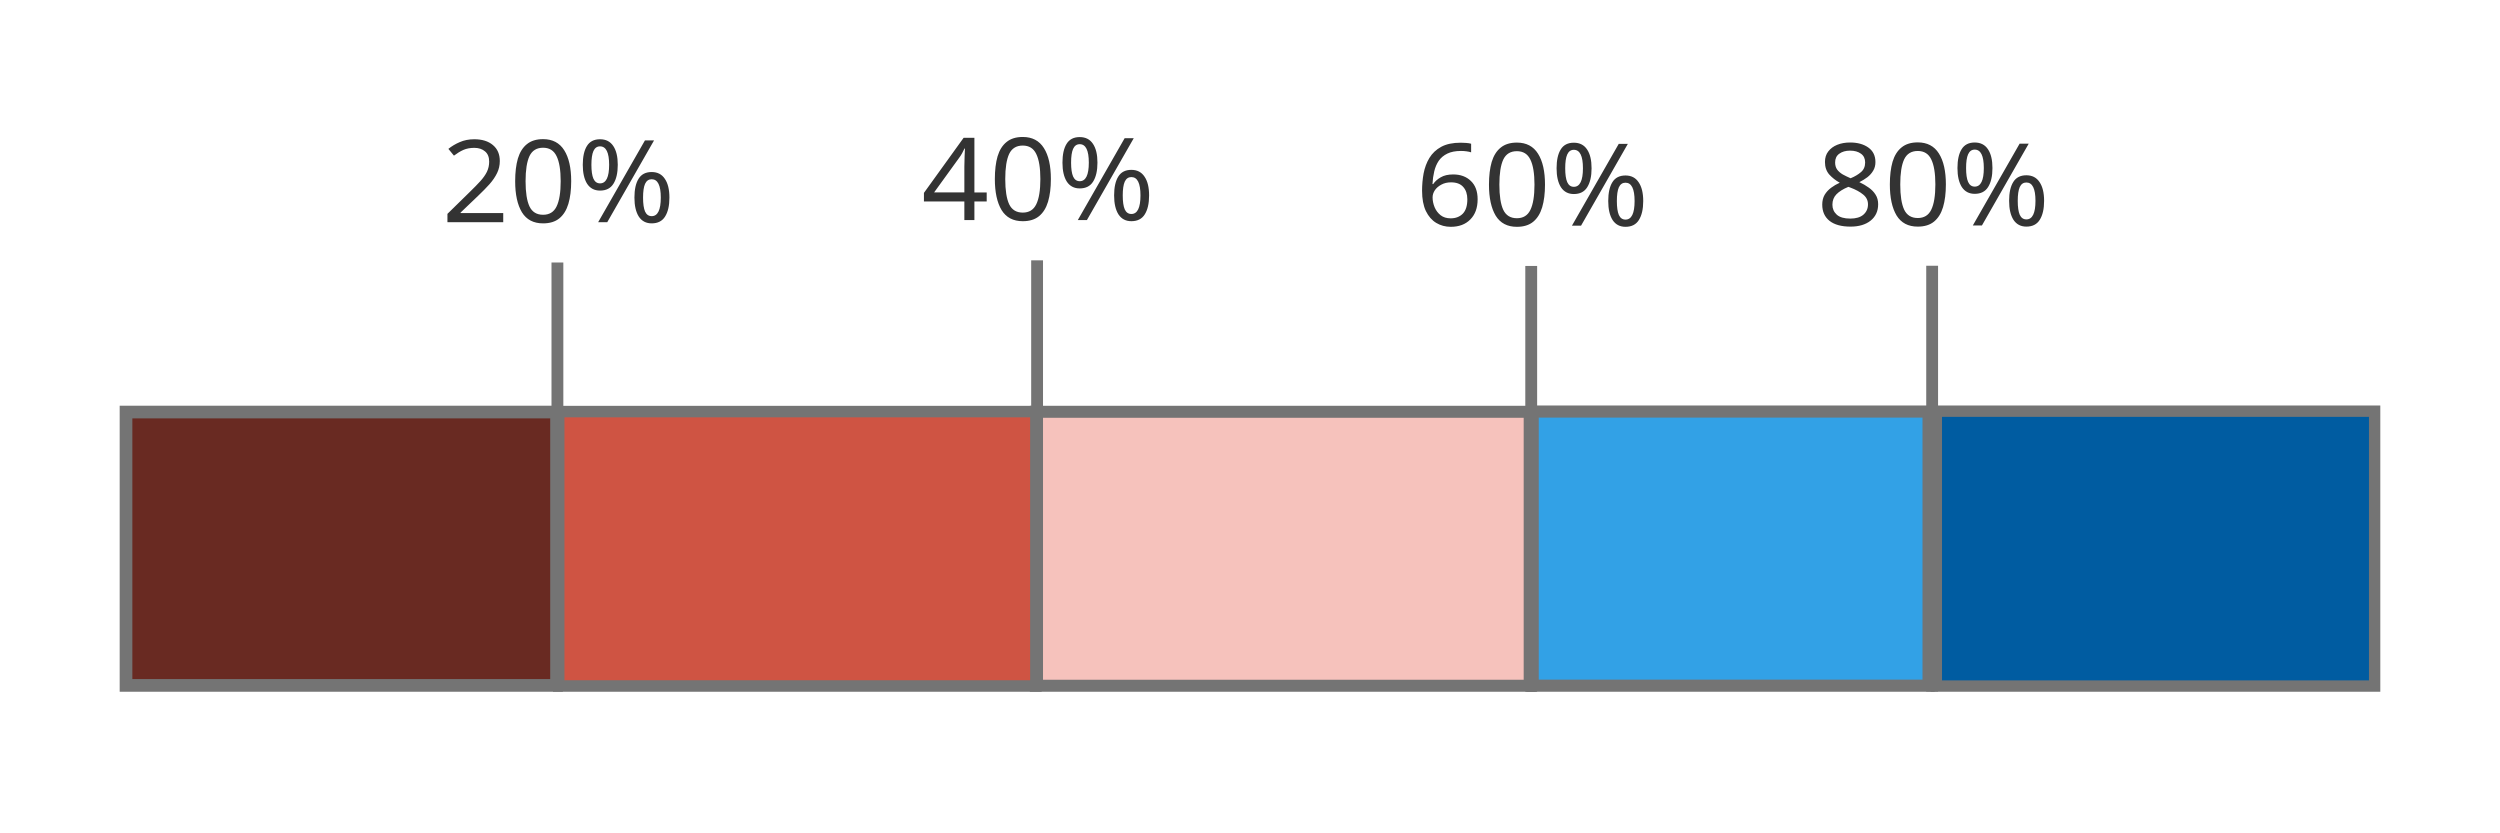 <?xml version="1.0" encoding="UTF-8" standalone="no"?>
<!-- Created with Inkscape (http://www.inkscape.org/) -->

<svg
   width="150mm"
   height="50mm"
   viewBox="0 0 150 50"
   version="1.1"
   id="svg1"
   inkscape:version="1.3 (0e150ed6c4, 2023-07-21)"
   sodipodi:docname="ohm_vac.svg"
   xmlns:inkscape="http://www.inkscape.org/namespaces/inkscape"
   xmlns:sodipodi="http://sodipodi.sourceforge.net/DTD/sodipodi-0.dtd"
   xmlns="http://www.w3.org/2000/svg"
   xmlns:svg="http://www.w3.org/2000/svg">
  <sodipodi:namedview
     id="namedview1"
     pagecolor="#ffffff"
     bordercolor="#000000"
     borderopacity="0.25"
     inkscape:showpageshadow="2"
     inkscape:pageopacity="0.0"
     inkscape:pagecheckerboard="0"
     inkscape:deskcolor="#d1d1d1"
     inkscape:document-units="mm"
     inkscape:zoom="1.0181657"
     inkscape:cx="204.28895"
     inkscape:cy="108.03742"
     inkscape:window-width="2560"
     inkscape:window-height="1560"
     inkscape:window-x="0"
     inkscape:window-y="0"
     inkscape:window-maximized="1"
     inkscape:current-layer="g3" />
  <defs
     id="defs1">
    <rect
       x="143.787"
       y="559.132"
       width="54.929"
       height="50.509"
       id="rect13" />
    <rect
       x="143.787"
       y="559.132"
       width="54.929"
       height="50.509"
       id="rect13-5" />
    <rect
       x="143.787"
       y="559.132"
       width="54.929"
       height="50.509"
       id="rect13-9" />
    <rect
       x="143.787"
       y="559.132"
       width="54.929"
       height="50.509"
       id="rect13-9-5" />
    <rect
       x="143.787"
       y="559.132"
       width="54.929"
       height="50.509"
       id="rect13-9-5-0" />
    <rect
       x="143.787"
       y="559.132"
       width="54.929"
       height="50.509"
       id="rect13-9-5-0-1" />
    <rect
       x="143.787"
       y="559.132"
       width="54.929"
       height="50.509"
       id="rect13-5-4" />
    <rect
       x="143.787"
       y="559.132"
       width="54.929"
       height="50.509"
       id="rect13-5-5" />
    <rect
       x="143.787"
       y="559.132"
       width="54.929"
       height="50.509"
       id="rect13-9-5-0-6" />
    <rect
       x="143.787"
       y="559.132"
       width="54.929"
       height="50.509"
       id="rect13-9-5-0-6-5" />
    <rect
       x="143.787"
       y="559.132"
       width="54.929"
       height="50.509"
       id="rect13-9-5-0-6-5-2" />
    <rect
       x="143.787"
       y="559.132"
       width="54.929"
       height="50.509"
       id="rect13-9-5-0-6-5-2-7" />
    <rect
       x="143.787"
       y="559.132"
       width="54.929"
       height="50.509"
       id="rect13-9-9-2" />
    <rect
       x="143.787"
       y="559.132"
       width="54.929"
       height="50.509"
       id="rect13-9-9-6-0" />
    <rect
       x="143.787"
       y="559.132"
       width="54.929"
       height="50.509"
       id="rect13-9-9-6-9-6" />
    <rect
       x="143.787"
       y="559.132"
       width="54.929"
       height="50.509"
       id="rect13-9-9-6-9-0-1" />
    <rect
       x="143.787"
       y="559.132"
       width="54.929"
       height="50.509"
       id="rect13-9-9" />
    <rect
       x="143.787"
       y="559.132"
       width="54.929"
       height="50.509"
       id="rect13-9-9-6" />
    <rect
       x="143.787"
       y="559.132"
       width="54.929"
       height="50.509"
       id="rect13-9-9-6-9" />
    <rect
       x="143.787"
       y="559.132"
       width="54.929"
       height="50.509"
       id="rect13-9-9-6-9-0" />
  </defs>
  <g
     inkscape:label="Layer 1"
     inkscape:groupmode="layer"
     id="layer1">
    <g
       id="g1"
       transform="translate(1.075,2.891)">
      <g
         id="g2"
         transform="translate(0,0.145)">
        <g
           id="g3"
           transform="translate(-4.172,2.441)">
          <path
             id="rect1-9-3"
             style="fill:#005ca1;stroke:#747474;stroke-width:0.681"
             transform="scale(-1)"
             d="m -145.575,-35.687 h 26.298 v 16.494 h -26.298 z" />
          <path
             id="rect1-3-7-6"
             style="fill:#32a1e6;stroke:#747474;stroke-width:0.727"
             transform="scale(-1)"
             d="m -118.811,-35.664 h 23.753 v 16.448 h -23.753 z" />
          <path
             id="rect1-3-2-3-0"
             style="fill:#f6c2bc;stroke:#747474;stroke-width:0.72"
             transform="scale(-1)"
             d="m -94.878,-35.668 h 29.63 v 16.438 h -29.63 z" />
          <path
             id="rect1-3-2-7-6-6"
             style="fill:#cf5443;stroke:#747474;stroke-width:0.69"
             transform="scale(-1)"
             d="m -65.251,-35.683 h 28.632 v 16.465 h -28.632 z" />
          <path
             id="rect1-3-2-7-2-1-2"
             style="fill:#692a22;stroke:#747474;stroke-width:0.761"
             transform="scale(-1)"
             d="m -36.49,-35.647 h 25.832 v 16.401 h -25.832 z" />
          <path
             d="m 150.027,570.051 h -5.664 v -0.876 l 2.244,-2.268 q 0.648,-0.648 1.092,-1.152 0.444,-0.504 0.672,-0.984 0.228,-0.492 0.228,-1.068 0,-0.708 -0.42,-1.068 -0.42,-0.372 -1.092,-0.372 -0.624,0 -1.104,0.216 -0.468,0.216 -0.96,0.6 l -0.564,-0.708 q 0.504,-0.42 1.152,-0.708 0.66,-0.3 1.476,-0.3 1.2,0 1.896,0.612 0.696,0.6 0.696,1.668 0,0.672 -0.276,1.26 -0.276,0.588 -0.768,1.164 -0.492,0.564 -1.152,1.212 l -1.788,1.764 v 0.048 h 4.332 z m 6.9,-4.296 q 0,1.38 -0.288,2.376 -0.288,0.984 -0.912,1.512 -0.624,0.528 -1.656,0.528 -1.452,0 -2.148,-1.164 -0.684,-1.176 -0.684,-3.252 0,-1.392 0.276,-2.376 0.288,-0.984 0.912,-1.5 0.624,-0.528 1.644,-0.528 1.44,0 2.148,1.164 0.708,1.152 0.708,3.24 z m -4.632,0 q 0,1.764 0.396,2.64 0.408,0.876 1.38,0.876 0.96,0 1.368,-0.864 0.42,-0.876 0.42,-2.652 0,-1.752 -0.42,-2.628 -0.408,-0.876 -1.368,-0.876 -0.972,0 -1.38,0.876 -0.396,0.876 -0.396,2.628 z m 7.56,-4.392 q 0.888,0 1.344,0.708 0.456,0.696 0.456,1.968 0,1.272 -0.444,1.992 -0.432,0.708 -1.356,0.708 -0.852,0 -1.308,-0.708 -0.444,-0.72 -0.444,-1.992 0,-1.272 0.42,-1.968 0.42,-0.708 1.332,-0.708 z m 5.484,0.12 -4.752,8.568 h -0.924 l 4.752,-8.568 z m -5.484,0.624 q -0.456,0 -0.672,0.492 -0.204,0.48 -0.204,1.44 0,0.96 0.204,1.452 0.216,0.492 0.672,0.492 0.924,0 0.924,-1.944 0,-1.932 -0.924,-1.932 z m 5.244,2.688 q 0.876,0 1.332,0.708 0.468,0.696 0.468,1.968 0,1.272 -0.444,1.992 -0.432,0.708 -1.356,0.708 -0.852,0 -1.308,-0.708 -0.444,-0.72 -0.444,-1.992 0,-1.272 0.42,-1.968 0.42,-0.708 1.332,-0.708 z m 0,0.756 q -0.456,0 -0.672,0.48 -0.204,0.48 -0.204,1.44 0,0.972 0.204,1.464 0.216,0.48 0.672,0.48 0.924,0 0.924,-1.944 0,-1.92 -0.924,-1.92 z"
             id="text13-7-7"
             style="white-space:pre;fill:#333333;stroke-width:2.646"
             transform="matrix(0.591,0,0,0.573,-55.375,-318.783)"
             aria-label="20%&#10;" />
          <path
             style="fill:#00457c;fill-opacity:1;stroke:none;stroke-width:0.71;stroke-dasharray:none;stroke-opacity:1"
             d="M 36.906,35.786 V 11.978 Z"
             id="path13-9" />
          <path
             style="fill:#000000;fill-opacity:1;stroke:#747474;stroke-width:0.71;stroke-dasharray:none;stroke-opacity:1"
             d="m 36.542,10.273 v 25.55 z"
             id="path14-2" />
          <path
             d="m 150.411,568.107 h -1.248 v 1.944 h -1.02 v -1.944 h -4.104 v -0.9 l 4.032,-5.772 h 1.092 v 5.724 h 1.248 z m -2.268,-3.648 q 0,-0.624 0.024,-1.056 0.024,-0.444 0.036,-0.84 h -0.048 q -0.096,0.228 -0.24,0.492 -0.144,0.264 -0.276,0.444 l -2.568,3.66 h 3.072 z m 8.784,1.296 q 0,1.38 -0.288,2.376 -0.288,0.984 -0.912,1.512 -0.624,0.528 -1.656,0.528 -1.452,0 -2.148,-1.164 -0.684,-1.176 -0.684,-3.252 0,-1.392 0.276,-2.376 0.288,-0.984 0.912,-1.5 0.624,-0.528 1.644,-0.528 1.44,0 2.148,1.164 0.708,1.152 0.708,3.24 z m -4.632,0 q 0,1.764 0.396,2.64 0.408,0.876 1.38,0.876 0.96,0 1.368,-0.864 0.42,-0.876 0.42,-2.652 0,-1.752 -0.42,-2.628 -0.408,-0.876 -1.368,-0.876 -0.972,0 -1.38,0.876 -0.396,0.876 -0.396,2.628 z m 7.56,-4.392 q 0.888,0 1.344,0.708 0.456,0.696 0.456,1.968 0,1.272 -0.444,1.992 -0.432,0.708 -1.356,0.708 -0.852,0 -1.308,-0.708 -0.444,-0.72 -0.444,-1.992 0,-1.272 0.42,-1.968 0.42,-0.708 1.332,-0.708 z m 5.484,0.12 -4.752,8.568 h -0.924 l 4.752,-8.568 z m -5.484,0.624 q -0.456,0 -0.672,0.492 -0.204,0.48 -0.204,1.44 0,0.96 0.204,1.452 0.216,0.492 0.672,0.492 0.924,0 0.924,-1.944 0,-1.932 -0.924,-1.932 z m 5.244,2.688 q 0.876,0 1.332,0.708 0.468,0.696 0.468,1.968 0,1.272 -0.444,1.992 -0.432,0.708 -1.356,0.708 -0.852,0 -1.308,-0.708 -0.444,-0.72 -0.444,-1.992 0,-1.272 0.42,-1.968 0.42,-0.708 1.332,-0.708 z m 0,0.756 q -0.456,0 -0.672,0.48 -0.204,0.48 -0.204,1.44 0,0.972 0.204,1.464 0.216,0.48 0.672,0.48 0.924,0 0.924,-1.944 0,-1.92 -0.924,-1.92 z"
             id="text13-7-7-2"
             style="white-space:pre;fill:#333333;stroke-width:2.646"
             transform="matrix(0.591,0,0,0.573,-26.594,-318.913)"
             aria-label="40%&#10;" />
          <path
             style="fill:#000000;fill-opacity:1;stroke:#747474;stroke-width:0.71;stroke-dasharray:none;stroke-opacity:1"
             d="m 65.323,10.143 v 25.55 z"
             id="path14-2-9" />
          <path
             d="m 144.447,566.391 q 0,-0.924 0.156,-1.812 0.168,-0.9 0.588,-1.62 0.432,-0.732 1.2,-1.164 0.768,-0.432 1.98,-0.432 0.252,0 0.552,0.024 0.312,0.024 0.504,0.084 v 0.9 q -0.216,-0.072 -0.492,-0.108 -0.264,-0.036 -0.54,-0.036 -0.828,0 -1.38,0.276 -0.552,0.276 -0.876,0.756 -0.312,0.48 -0.456,1.104 -0.144,0.624 -0.18,1.332 h 0.072 q 0.276,-0.42 0.768,-0.708 0.492,-0.3 1.26,-0.3 1.116,0 1.8,0.684 0.684,0.672 0.684,1.92 0,1.344 -0.744,2.112 -0.732,0.768 -1.98,0.768 -0.816,0 -1.476,-0.408 -0.66,-0.408 -1.056,-1.248 -0.384,-0.84 -0.384,-2.124 z m 2.904,2.892 q 0.756,0 1.224,-0.48 0.468,-0.492 0.468,-1.512 0,-0.816 -0.42,-1.296 -0.408,-0.48 -1.236,-0.48 -0.564,0 -0.984,0.24 -0.42,0.228 -0.66,0.588 -0.228,0.36 -0.228,0.744 0,0.516 0.204,1.032 0.204,0.504 0.612,0.84 0.408,0.324 1.02,0.324 z m 9.576,-3.528 q 0,1.38 -0.288,2.376 -0.288,0.984 -0.912,1.512 -0.624,0.528 -1.656,0.528 -1.452,0 -2.148,-1.164 -0.684,-1.176 -0.684,-3.252 0,-1.392 0.276,-2.376 0.288,-0.984 0.912,-1.5 0.624,-0.528 1.644,-0.528 1.44,0 2.148,1.164 0.708,1.152 0.708,3.24 z m -4.632,0 q 0,1.764 0.396,2.64 0.408,0.876 1.38,0.876 0.96,0 1.368,-0.864 0.42,-0.876 0.42,-2.652 0,-1.752 -0.42,-2.628 -0.408,-0.876 -1.368,-0.876 -0.972,0 -1.38,0.876 -0.396,0.876 -0.396,2.628 z m 7.56,-4.392 q 0.888,0 1.344,0.708 0.456,0.696 0.456,1.968 0,1.272 -0.444,1.992 -0.432,0.708 -1.356,0.708 -0.852,0 -1.308,-0.708 -0.444,-0.72 -0.444,-1.992 0,-1.272 0.42,-1.968 0.42,-0.708 1.332,-0.708 z m 5.484,0.12 -4.752,8.568 h -0.924 l 4.752,-8.568 z m -5.484,0.624 q -0.456,0 -0.672,0.492 -0.204,0.48 -0.204,1.44 0,0.96 0.204,1.452 0.216,0.492 0.672,0.492 0.924,0 0.924,-1.944 0,-1.932 -0.924,-1.932 z m 5.244,2.688 q 0.876,0 1.332,0.708 0.468,0.696 0.468,1.968 0,1.272 -0.444,1.992 -0.432,0.708 -1.356,0.708 -0.852,0 -1.308,-0.708 -0.444,-0.72 -0.444,-1.992 0,-1.272 0.42,-1.968 0.42,-0.708 1.332,-0.708 z m 0,0.756 q -0.456,0 -0.672,0.48 -0.204,0.48 -0.204,1.44 0,0.972 0.204,1.464 0.216,0.48 0.672,0.48 0.924,0 0.924,-1.944 0,-1.92 -0.924,-1.92 z"
             id="text13-7-7-2-7"
             style="white-space:pre;fill:#333333;stroke-width:2.646"
             transform="matrix(0.591,0,0,0.573,3.053,-318.576)"
             aria-label="60%&#10;" />
          <path
             style="fill:#000000;fill-opacity:1;stroke:#747474;stroke-width:0.71;stroke-dasharray:none;stroke-opacity:1"
             d="m 94.97,10.48 v 25.55 z"
             id="path14-2-9-8" />
          <path
             d="m 147.207,561.363 q 1.128,0 1.848,0.528 0.72,0.528 0.72,1.524 0,0.516 -0.228,0.9 -0.216,0.384 -0.588,0.684 -0.372,0.288 -0.816,0.516 0.528,0.252 0.96,0.576 0.432,0.312 0.684,0.732 0.264,0.42 0.264,1.008 0,1.08 -0.768,1.716 -0.756,0.624 -2.04,0.624 -1.38,0 -2.124,-0.6 -0.744,-0.612 -0.744,-1.704 0,-0.588 0.24,-1.02 0.252,-0.432 0.66,-0.744 0.408,-0.312 0.876,-0.528 -0.624,-0.36 -1.068,-0.864 -0.432,-0.516 -0.432,-1.308 0,-0.66 0.336,-1.104 0.336,-0.456 0.912,-0.696 0.576,-0.24 1.308,-0.24 z m -0.012,0.852 q -0.66,0 -1.092,0.324 -0.42,0.312 -0.42,0.912 0,0.444 0.204,0.744 0.216,0.3 0.576,0.516 0.36,0.204 0.792,0.396 0.624,-0.264 1.044,-0.636 0.432,-0.372 0.432,-1.02 0,-0.6 -0.42,-0.912 -0.42,-0.324 -1.116,-0.324 z m -1.788,5.664 q 0,0.624 0.444,1.044 0.444,0.408 1.368,0.408 0.876,0 1.332,-0.408 0.468,-0.42 0.468,-1.08 0,-0.624 -0.492,-1.032 -0.492,-0.42 -1.308,-0.732 l -0.192,-0.072 q -0.792,0.336 -1.212,0.78 -0.408,0.432 -0.408,1.092 z m 11.52,-2.124 q 0,1.38 -0.288,2.376 -0.288,0.984 -0.912,1.512 -0.624,0.528 -1.656,0.528 -1.452,0 -2.148,-1.164 -0.684,-1.176 -0.684,-3.252 0,-1.392 0.276,-2.376 0.288,-0.984 0.912,-1.5 0.624,-0.528 1.644,-0.528 1.44,0 2.148,1.164 0.708,1.152 0.708,3.24 z m -4.632,0 q 0,1.764 0.396,2.64 0.408,0.876 1.38,0.876 0.96,0 1.368,-0.864 0.42,-0.876 0.42,-2.652 0,-1.752 -0.42,-2.628 -0.408,-0.876 -1.368,-0.876 -0.972,0 -1.38,0.876 -0.396,0.876 -0.396,2.628 z m 7.56,-4.392 q 0.888,0 1.344,0.708 0.456,0.696 0.456,1.968 0,1.272 -0.444,1.992 -0.432,0.708 -1.356,0.708 -0.852,0 -1.308,-0.708 -0.444,-0.72 -0.444,-1.992 0,-1.272 0.42,-1.968 0.42,-0.708 1.332,-0.708 z m 5.484,0.12 -4.752,8.568 h -0.924 l 4.752,-8.568 z m -5.484,0.624 q -0.456,0 -0.672,0.492 -0.204,0.48 -0.204,1.44 0,0.96 0.204,1.452 0.216,0.492 0.672,0.492 0.924,0 0.924,-1.944 0,-1.932 -0.924,-1.932 z m 5.244,2.688 q 0.876,0 1.332,0.708 0.468,0.696 0.468,1.968 0,1.272 -0.444,1.992 -0.432,0.708 -1.356,0.708 -0.852,0 -1.308,-0.708 -0.444,-0.72 -0.444,-1.992 0,-1.272 0.42,-1.968 0.42,-0.708 1.332,-0.708 z m 0,0.756 q -0.456,0 -0.672,0.48 -0.204,0.48 -0.204,1.44 0,0.972 0.204,1.464 0.216,0.48 0.672,0.48 0.924,0 0.924,-1.944 0,-1.92 -0.924,-1.92 z"
             id="text13-7-7-2-7-6"
             style="white-space:pre;fill:#333333;stroke-width:2.646"
             transform="matrix(0.591,0,0,0.573,27.106,-318.588)"
             aria-label="80%&#10;" />
          <path
             style="fill:#000000;fill-opacity:1;stroke:#747474;stroke-width:0.71;stroke-dasharray:none;stroke-opacity:1"
             d="m 119.026,10.468 v 25.55 z"
             id="path14-2-9-8-0" />
        </g>
      </g>
    </g>
  </g>
</svg>
